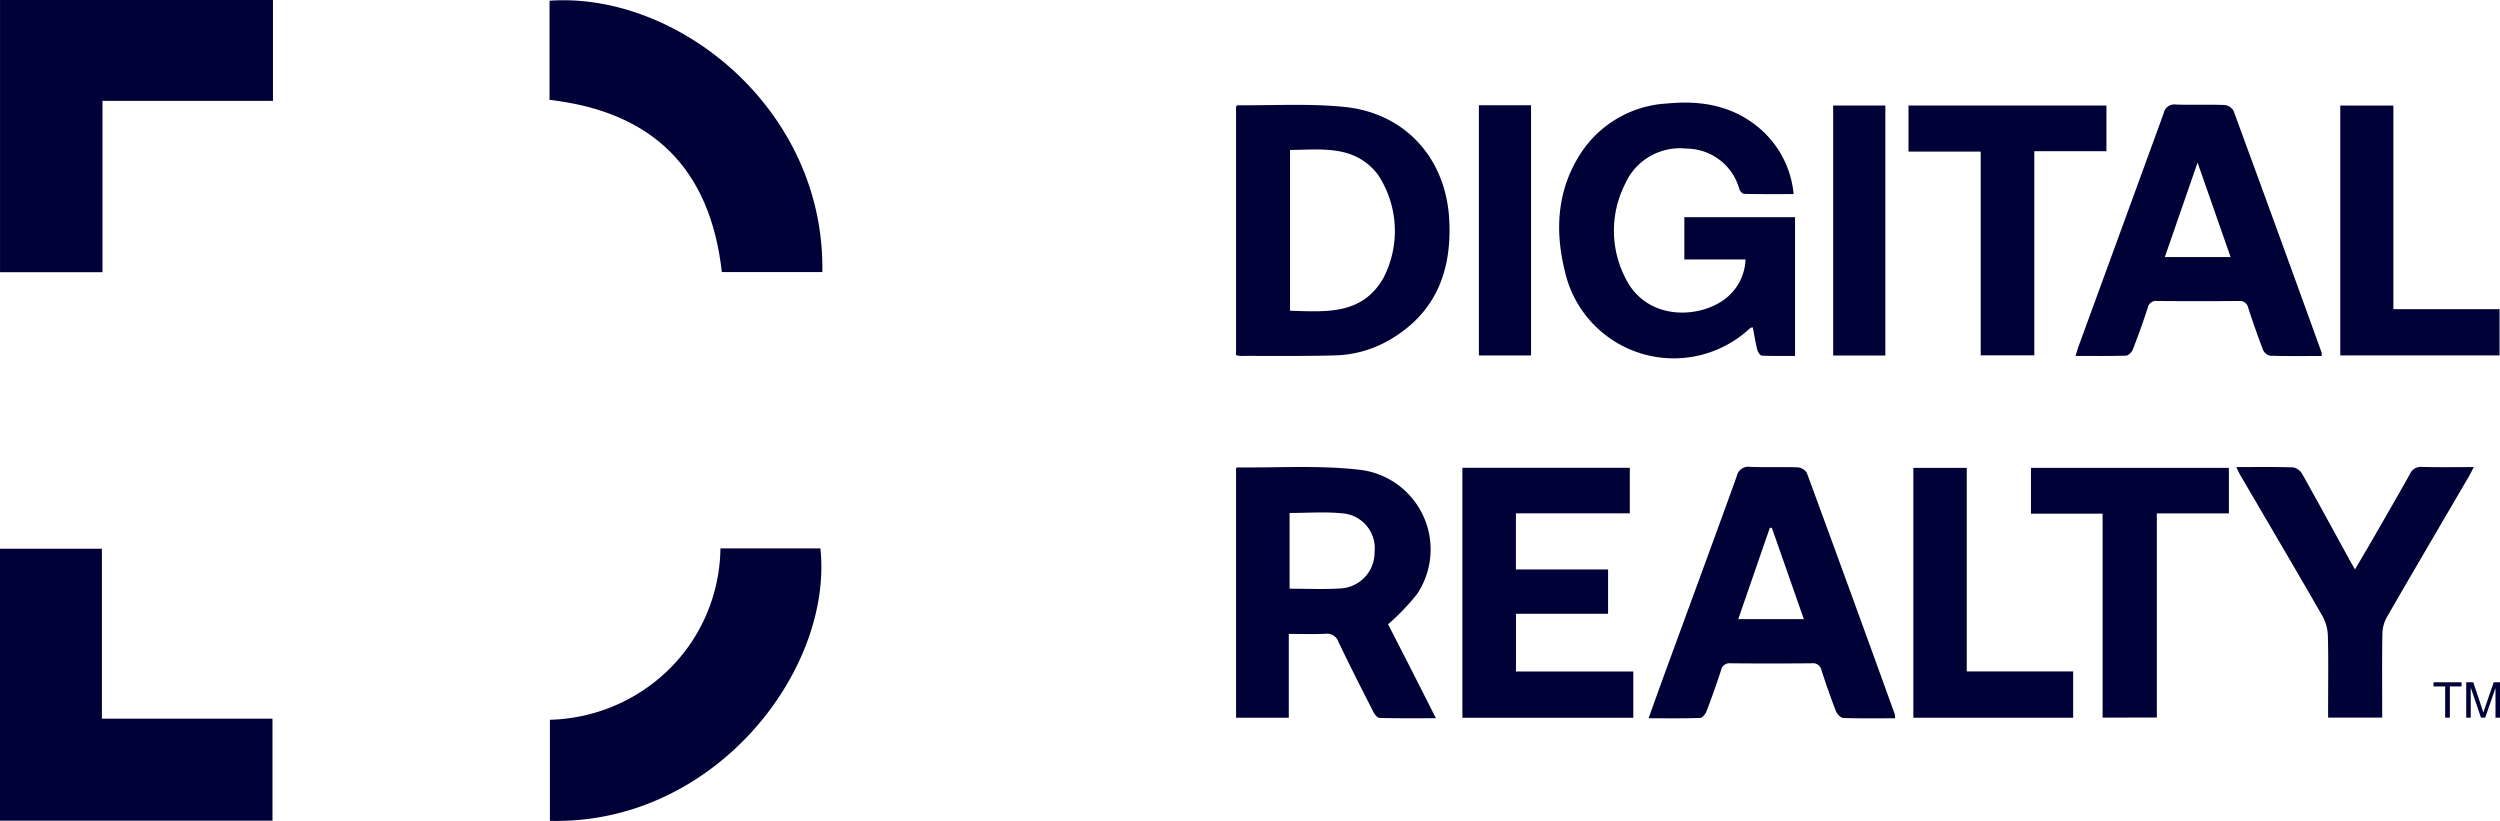 <svg xmlns="http://www.w3.org/2000/svg" width="245.566" height="80.638" viewBox="0 0 245.566 80.638">
  <g id="Group_25" data-name="Group 25" transform="translate(-826.234 -1563.231)">
    <g id="Group_19" data-name="Group 19">
      <path id="Path_26" data-name="Path 26" d="M836.3,1589.969H826.238v-26.738h26.809v9.907H836.3Z" fill="#000136"/>
      <path id="Path_27" data-name="Path 27" d="M826.234,1643.841v-26.707h10.009v16.689H853v10.018Z" fill="#000136"/>
      <path id="Path_28" data-name="Path 28" d="M907.011,1589.958h-9.873c-1.14-10.16-6.773-15.742-16.925-16.918v-9.74C892.763,1562.424,907.276,1573.922,907.011,1589.958Z" fill="#000136"/>
      <path id="Path_29" data-name="Path 29" d="M897,1617.1h9.821c1.262,12.011-10.43,27.166-26.57,26.759v-9.928a17.346,17.346,0,0,0,11.693-4.949A16.972,16.972,0,0,0,897,1617.1Z" fill="#000136"/>
    </g>
    <g id="Group_24" data-name="Group 24">
      <g id="Group_20" data-name="Group 20">
        <path id="Path_30" data-name="Path 30" d="M998.406,1595.392c-.126.025-.2.016-.241.05a10.964,10.964,0,0,1-18.245-5.68c-1-4.1-.7-8.126,1.759-11.733a10.831,10.831,0,0,1,8.346-4.634c3.428-.337,6.638.255,9.29,2.656a9.658,9.658,0,0,1,3.1,6.245c-1.655,0-3.26.013-4.864-.021-.163,0-.4-.271-.466-.464a5.413,5.413,0,0,0-5.205-3.983,5.885,5.885,0,0,0-6.02,3.474,10.154,10.154,0,0,0,.119,9.405c2.252,4.335,7.964,3.786,10.271,1.383a5.106,5.106,0,0,0,1.44-3.371h-6.009v-4.151h10.873v13.622c-1.088,0-2.181.024-3.27-.027-.161-.008-.384-.354-.44-.579C998.666,1596.862,998.548,1596.123,998.406,1595.392Z" fill="#000136"/>
        <path id="Path_31" data-name="Path 31" d="M947.648,1598.115v-24.426c.065-.052.113-.121.159-.121,3.508.034,7.042-.187,10.517.17,5.914.607,9.9,5.005,10.256,10.959.3,5.067-1.267,9.279-5.893,11.944a11.214,11.214,0,0,1-5.337,1.5c-3.1.083-6.2.043-9.3.05A2.384,2.384,0,0,1,947.648,1598.115Zm5.3-4.361c3.558.1,7.076.435,9.174-3.216a10.031,10.031,0,0,0-.547-10.164c-2.275-2.936-5.488-2.44-8.627-2.411Z" fill="#000136"/>
        <path id="Path_32" data-name="Path 32" d="M1054.28,1598.2c-1.714,0-3.39.024-5.065-.026a1,1,0,0,1-.688-.57c-.522-1.355-1-2.729-1.453-4.109a.844.844,0,0,0-.939-.7c-2.66.027-5.32.023-7.98,0a.838.838,0,0,0-.958.669c-.446,1.382-.939,2.749-1.465,4.1-.1.256-.428.592-.661.6-1.61.052-3.223.027-4.964.027.122-.39.2-.684.306-.97q4.184-11.434,8.354-22.873a1.066,1.066,0,0,1,1.221-.847c1.582.051,3.167-.014,4.749.042a1.172,1.172,0,0,1,.885.559q4.364,11.868,8.656,23.764A1.49,1.49,0,0,1,1054.28,1598.2Zm-12.189-18.995c-1.124,3.246-2.16,6.235-3.215,9.279h6.464C1044.268,1585.419,1043.223,1582.433,1042.091,1579.2Z" fill="#000136"/>
        <path id="Path_33" data-name="Path 33" d="M1033.141,1573.595v4.486h-7.084v20.05h-5.266v-20.009H1013.7v-4.527Z" fill="#000136"/>
        <path id="Path_34" data-name="Path 34" d="M1071.757,1598.142h-15.646V1573.6h5.216v20h10.43Z" fill="#000136"/>
        <path id="Path_35" data-name="Path 35" d="M1011.425,1598.157H1006.3V1573.6h5.124Z" fill="#000136"/>
        <path id="Path_36" data-name="Path 36" d="M971.5,1573.569h5.122v24.577H971.5Z" fill="#000136"/>
      </g>
      <g id="Group_23" data-name="Group 23">
        <path id="Path_37" data-name="Path 37" d="M952.828,1625.5v8.23h-5.18v-24.5c.024-.019.074-.088.122-.087,3.986.046,8.009-.225,11.95.224a7.88,7.88,0,0,1,5.719,12.2,22.348,22.348,0,0,1-2.857,2.985c.68,1.329,1.482,2.892,2.279,4.457.783,1.537,1.561,3.077,2.42,4.77-1.96,0-3.751.02-5.54-.028-.212-.006-.484-.354-.611-.6-1.162-2.28-2.323-4.562-3.425-6.871a1.194,1.194,0,0,0-1.307-.793C955.265,1625.536,954.129,1625.5,952.828,1625.5Zm.078-11.882v7.438c1.683,0,3.3.077,4.9-.02a3.539,3.539,0,0,0,3.449-3.591,3.44,3.44,0,0,0-3.189-3.792C956.384,1613.483,954.671,1613.618,952.906,1613.618Z" fill="#000136"/>
        <path id="Path_38" data-name="Path 38" d="M1012.376,1633.785c-1.742,0-3.418.029-5.091-.032-.254-.009-.606-.392-.717-.678-.515-1.324-.98-2.668-1.42-4.019a.844.844,0,0,0-.957-.672q-3.988.038-7.979,0a.841.841,0,0,0-.931.706q-.661,2.025-1.424,4.016c-.1.268-.412.64-.637.647-1.637.056-3.277.03-5.053.03.574-1.592,1.1-3.071,1.639-4.544,2.344-6.406,4.706-12.806,7.02-19.222a1.168,1.168,0,0,1,1.36-.925c1.549.062,3.1-.012,4.653.045a1.17,1.17,0,0,1,.881.562q4.35,11.823,8.627,23.672A2.109,2.109,0,0,1,1012.376,1633.785Zm-12.1-18.713-.2.009-3.1,8.962h6.442Z" fill="#000136"/>
        <path id="Path_39" data-name="Path 39" d="M986.323,1609.181v4.472H975.137v5.514h9.053v4.353h-9.048v5.67h11.526v4.544H969.88v-24.553Z" fill="#000136"/>
        <path id="Path_40" data-name="Path 40" d="M1045.9,1609.111c1.975,0,3.779-.03,5.58.029a1.316,1.316,0,0,1,.883.631c1.579,2.809,3.115,5.642,4.665,8.468.15.273.309.542.528.925.608-1.038,1.17-1.982,1.718-2.934,1.23-2.136,2.466-4.27,3.67-6.421a1.158,1.158,0,0,1,1.176-.714c1.643.046,3.289.016,5.111.016-.2.372-.323.638-.471.892-2.695,4.613-5.4,9.217-8.072,13.843a3.46,3.46,0,0,0-.438,1.59c-.047,2.4-.022,4.8-.023,7.2v1.085h-5.311c0-.343,0-.676,0-1.01,0-2.339.039-4.678-.022-7.016a4.284,4.284,0,0,0-.529-1.945c-2.662-4.63-5.376-9.231-8.071-13.843C1046.167,1609.7,1046.073,1609.472,1045.9,1609.111Z" fill="#000136"/>
        <path id="Path_41" data-name="Path 41" d="M1032.765,1633.716v-20.03h-7.036v-4.5h19.44v4.472h-7.076v20.056Z" fill="#000136"/>
        <path id="Path_42" data-name="Path 42" d="M1014.176,1633.731v-24.542h5.245v19.994h10.452v4.548Z" fill="#000136"/>
        <g id="Group_22" data-name="Group 22">
          <g id="Group_21" data-name="Group 21">
            <path id="Path_43" data-name="Path 43" d="M1066.415,1633.724v-3.066h-1.145v-.41h2.755v.41h-1.15v3.066Z" fill="#000136"/>
            <path id="Path_44" data-name="Path 44" d="M1068.483,1633.724v-3.476h.692l.823,2.461c.076.229.131.4.166.514.04-.126.1-.312.185-.557l.832-2.418h.619v3.476h-.443v-2.91l-1.01,2.91h-.415l-1.006-2.959v2.959Z" fill="#000136"/>
          </g>
        </g>
      </g>
    </g>
  </g>
</svg>
